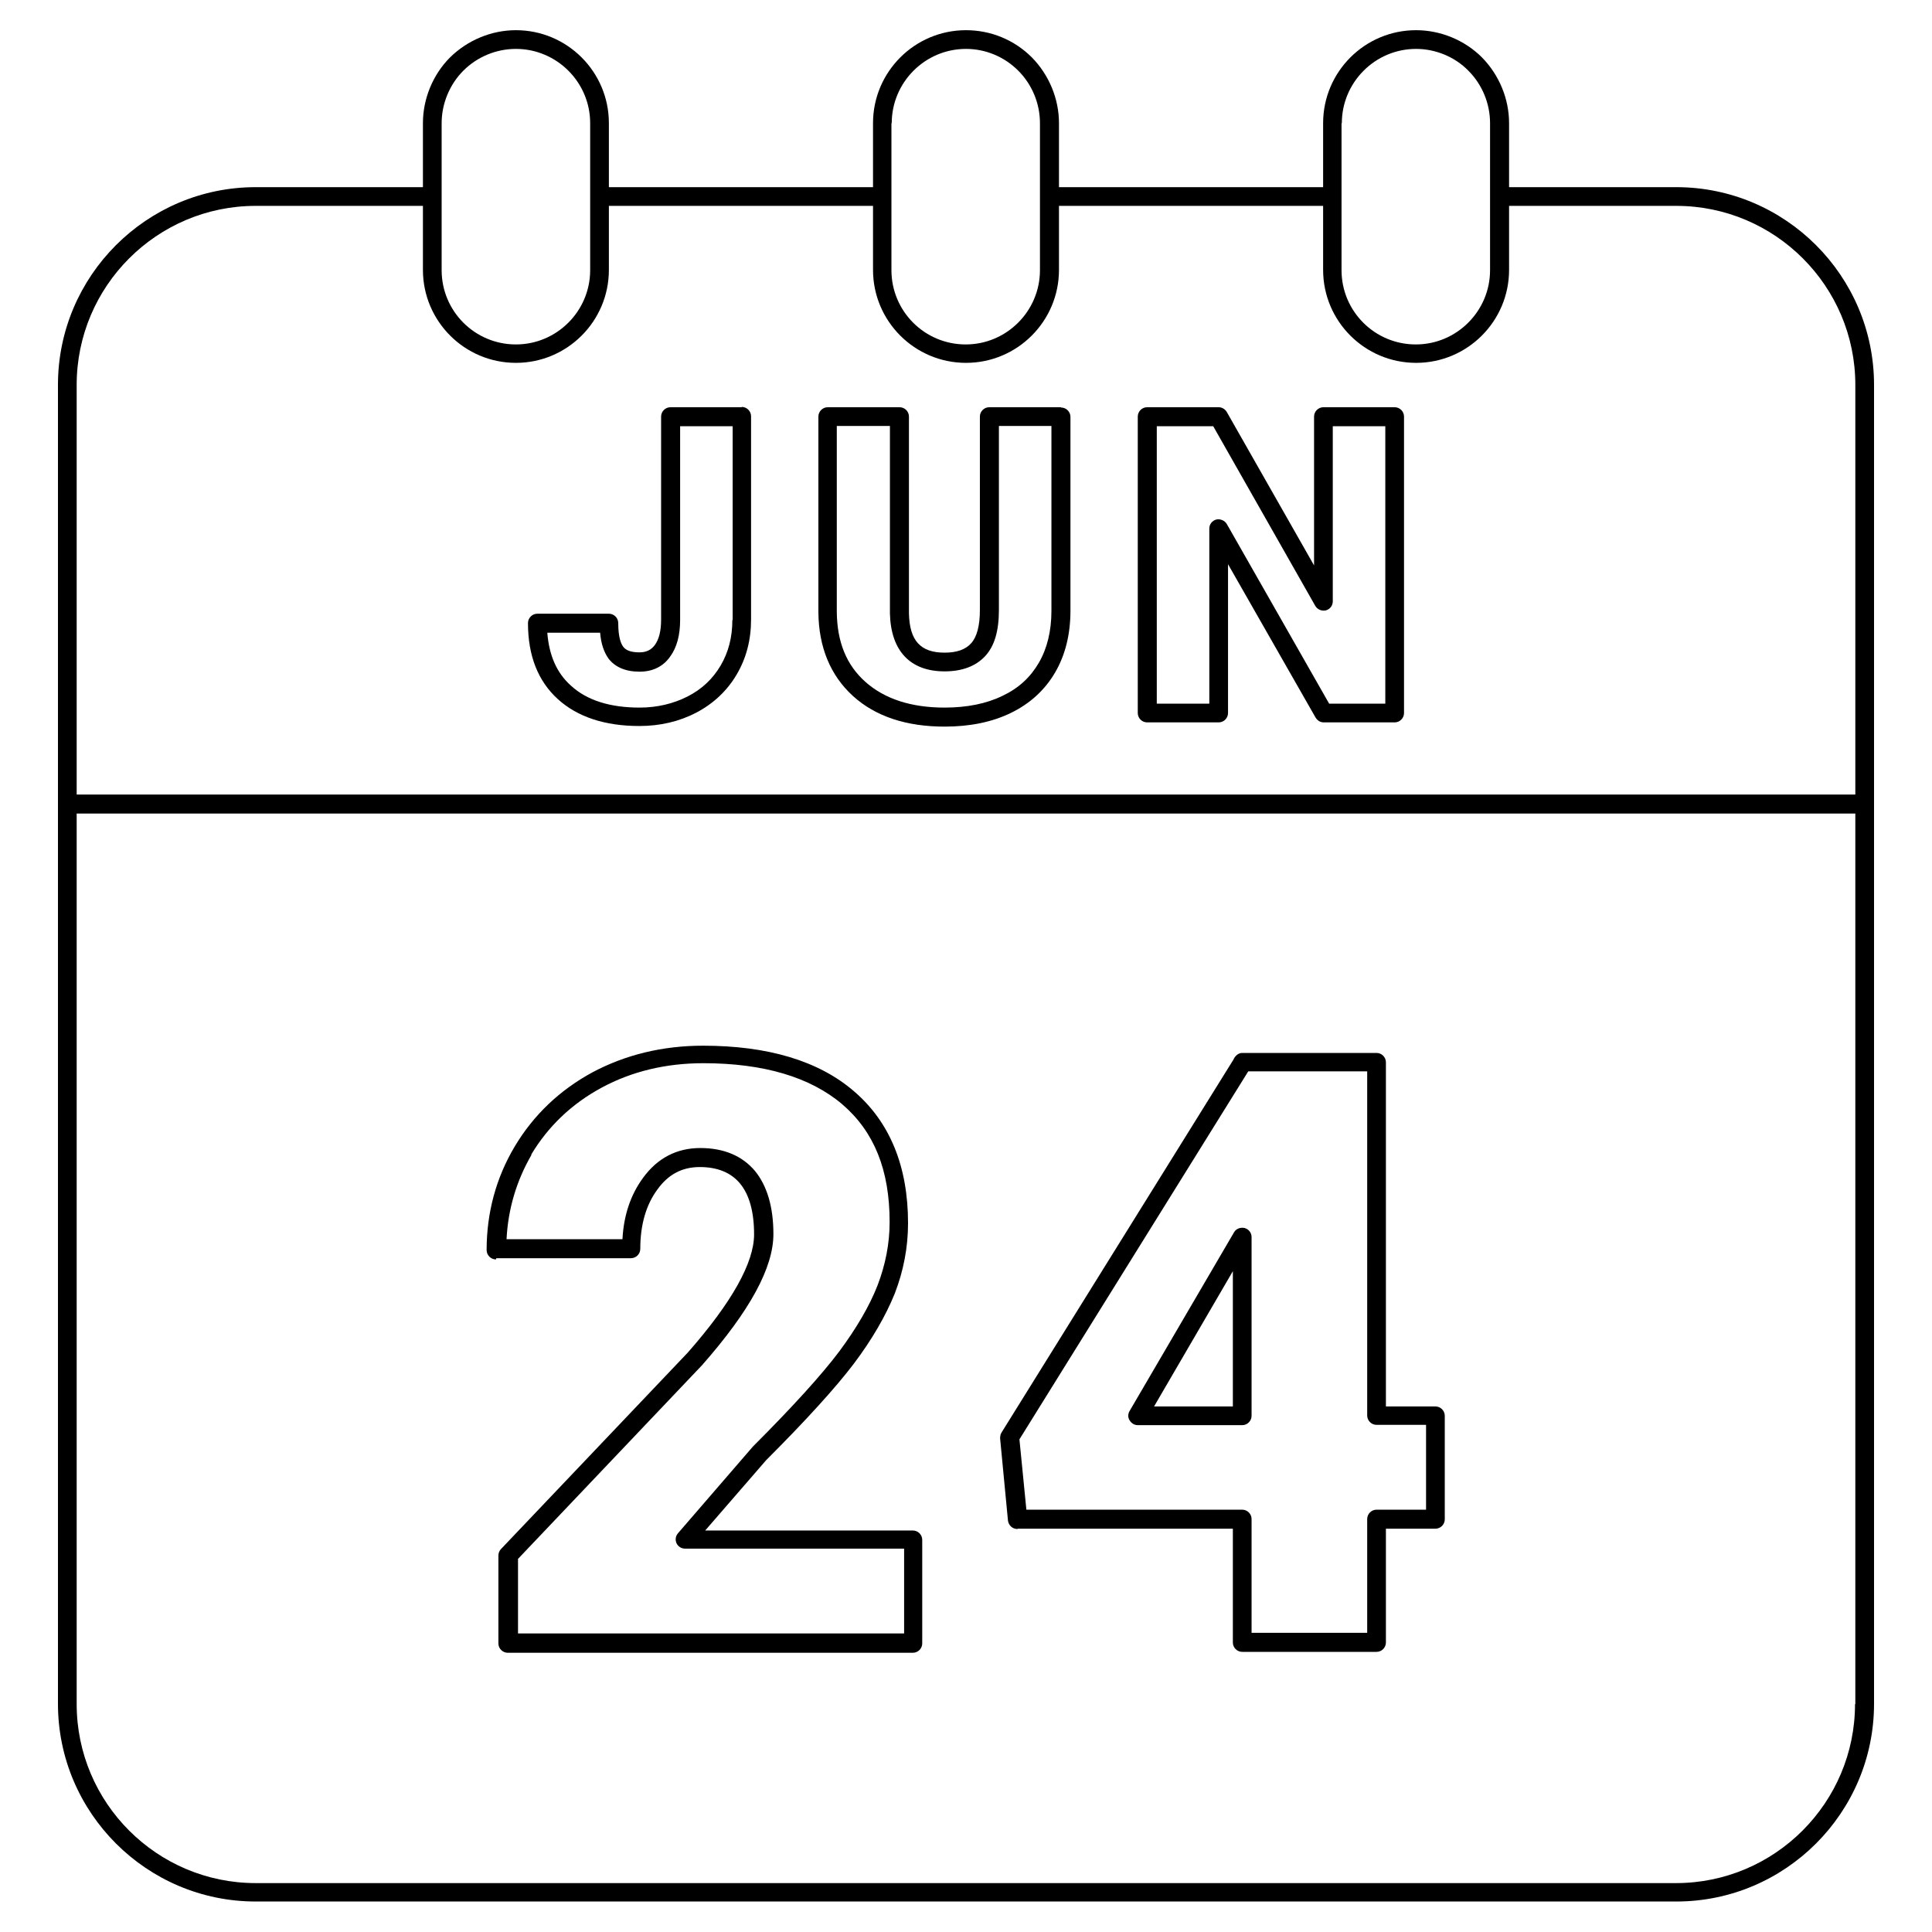 <svg id="Layer_2" viewBox="0 0 64 64" xmlns="http://www.w3.org/2000/svg" data-name="Layer 2"><path d="m16.44 41.68h4.46c.17 0 .31-.14.31-.31 0-.79.19-1.46.57-1.97.36-.5.82-.74 1.4-.74s1.03.18 1.33.54c.31.37.47.94.47 1.69 0 .94-.74 2.26-2.2 3.92l-6.18 6.5c-.06.06-.09.14-.09.22v2.91c0 .17.14.31.31.31h13.42c.17 0 .31-.14.31-.31v-3.43c0-.17-.14-.31-.31-.31h-6.88l2.02-2.33c1.32-1.32 2.3-2.4 2.9-3.19.61-.81 1.06-1.59 1.36-2.33.29-.75.44-1.53.44-2.33 0-1.88-.6-3.35-1.79-4.37-1.17-1.01-2.86-1.51-5-1.51-1.34 0-2.57.3-3.66.88-1.09.59-1.96 1.42-2.58 2.46s-.93 2.2-.93 3.43c0 .17.14.31.31.31zm1.15-3.42c.56-.94 1.34-1.69 2.34-2.23s2.13-.81 3.37-.81c1.99 0 3.54.46 4.6 1.36 1.06.91 1.57 2.18 1.57 3.9 0 .72-.14 1.42-.4 2.1-.27.69-.7 1.42-1.27 2.19-.58.77-1.54 1.83-2.86 3.15l-2.48 2.87c-.08.09-.1.22-.05.33s.16.18.28.18h7.26v2.81h-12.79v-2.47l6.1-6.42c1.59-1.81 2.36-3.23 2.36-4.34 0-.9-.21-1.6-.61-2.09-.42-.5-1.03-.76-1.81-.76s-1.42.33-1.9.99c-.41.56-.64 1.24-.68 2.03h-3.84c.05-1 .33-1.94.83-2.8z"/><path d="m33.72 50.64h7.12v3.77c0 .17.14.31.31.31h4.45c.17 0 .31-.14.31-.31v-3.77h1.64c.17 0 .31-.14.31-.31v-3.43c0-.17-.14-.31-.31-.31h-1.64v-11.4c0-.17-.14-.31-.31-.31h-4.45c-.13 0-.24.1-.29.22l-7.68 12.35c-.04.06-.05.13-.05.2l.26 2.72c.02.16.15.28.31.28zm7.63-15.15h3.94v11.4c0 .17.14.31.31.31h1.64v2.81h-1.64c-.17 0-.31.14-.31.31v3.77h-3.83v-3.77c0-.17-.14-.31-.31-.31h-7.15l-.23-2.33z"/><path d="m37.69 47.21h3.46c.17 0 .31-.14.31-.31v-5.92c0-.14-.09-.26-.23-.3-.14-.03-.28.02-.35.14l-3.46 5.92c-.06.1-.06.22 0 .31.06.1.16.16.27.16zm3.15-5.1v4.48h-2.61z"/><path d="m24.57 13.49h-2.36c-.17 0-.31.14-.31.31v6.73c0 .37-.07.65-.21.84-.12.16-.28.24-.51.24-.26 0-.44-.06-.53-.18-.08-.1-.17-.32-.17-.79 0-.17-.14-.31-.31-.31h-2.37c-.17 0-.31.14-.31.31 0 1.08.33 1.92.99 2.52.65.59 1.56.89 2.7.89.69 0 1.32-.15 1.88-.44.57-.3 1.02-.72 1.34-1.26s.48-1.15.48-1.83v-6.73c0-.17-.14-.31-.31-.31zm-.31 7.05c0 .57-.13 1.07-.39 1.51s-.62.78-1.09 1.02-1.01.37-1.59.37c-.98 0-1.75-.24-2.28-.73-.47-.42-.72-1-.78-1.75h1.75c.03.37.13.65.28.86.22.28.56.43 1.03.43.43 0 .78-.17 1.01-.5.22-.3.33-.71.33-1.21v-6.42h1.74v6.42z"/><path d="m35.14 13.49h-2.37c-.17 0-.31.14-.31.31v6.41c0 .52-.1.89-.29 1.1s-.48.31-.88.31c-.8 0-1.16-.4-1.18-1.3v-6.52c0-.17-.14-.31-.31-.31h-2.38c-.17 0-.31.14-.31.31v6.48c.01 1.16.4 2.1 1.15 2.78.74.67 1.76 1.01 3.03 1.01.84 0 1.57-.15 2.19-.45.64-.31 1.13-.76 1.47-1.34s.51-1.27.51-2.05v-6.42c0-.17-.14-.31-.31-.31zm-.31 6.74c0 .67-.14 1.25-.42 1.73s-.67.84-1.2 1.09c-.53.26-1.18.39-1.92.39-1.11 0-1.99-.29-2.62-.85s-.94-1.32-.95-2.32v-6.16h1.76v6.21c.03 1.24.67 1.92 1.81 1.92.58 0 1.03-.17 1.34-.5s.46-.83.46-1.53v-6.1h1.74v6.11z"/><path d="m46.2 13.49h-2.36c-.17 0-.31.14-.31.31v4.93l-2.89-5.08c-.06-.1-.16-.16-.27-.16h-2.37c-.17 0-.31.14-.31.31v9.82c0 .17.14.31.31.31h2.37c.17 0 .31-.14.31-.31v-4.93l2.9 5.08c.06.1.16.16.27.16h2.35c.17 0 .31-.14.31-.31v-9.82c0-.17-.14-.31-.31-.31zm-.31 9.82h-1.86l-3.39-5.95c-.07-.12-.22-.18-.35-.15-.14.04-.23.16-.23.3v5.8h-1.74v-9.19h1.87l3.38 5.95c.07.12.21.18.35.15.14-.04.23-.16.23-.3v-5.8h1.74z"/><path d="m55.53 6.2h-5.54v-2.12c0-.81-.33-1.6-.9-2.18-.57-.57-1.37-.9-2.18-.9-1.7 0-3.08 1.38-3.08 3.08v2.12h-8.75v-2.12c0-.81-.33-1.6-.9-2.18-.58-.58-1.36-.9-2.18-.9-1.7 0-3.08 1.38-3.08 3.08v2.12h-8.75v-2.12c0-1.7-1.38-3.08-3.08-3.08-.81 0-1.6.33-2.18.9-.57.57-.9 1.37-.9 2.18v2.12h-5.54c-3.61 0-6.55 2.94-6.55 6.55v43.69c0 3.61 2.94 6.55 6.55 6.55h47.06c3.61 0 6.55-2.94 6.55-6.55v-43.69c0-3.61-2.94-6.55-6.55-6.55zm-11.08-2.12c0-1.35 1.1-2.46 2.46-2.46.64 0 1.28.26 1.73.72.46.46.72 1.09.72 1.74v4.87c0 1.35-1.1 2.46-2.46 2.46s-2.46-1.1-2.46-2.46v-4.87zm-14.91 0c0-1.35 1.1-2.46 2.46-2.46.65 0 1.27.26 1.73.72s.72 1.09.72 1.74v4.87c0 1.35-1.1 2.46-2.46 2.46s-2.46-1.1-2.46-2.46v-4.87zm-14.91 0c0-.64.26-1.28.72-1.74s1.09-.72 1.74-.72c1.35 0 2.46 1.1 2.46 2.46v4.87c0 1.35-1.1 2.46-2.46 2.46s-2.46-1.1-2.46-2.46zm46.82 52.37c0 3.27-2.66 5.93-5.93 5.93h-47.05c-3.27 0-5.93-2.66-5.93-5.93v-29.5h58.92v29.5zm0-30.13h-58.91v-13.57c0-3.27 2.66-5.93 5.93-5.93h5.54v2.12c0 1.7 1.38 3.08 3.08 3.08s3.08-1.38 3.08-3.08v-2.12h8.75v2.12c0 1.7 1.38 3.08 3.08 3.08s3.08-1.38 3.08-3.08v-2.12h8.75v2.12c0 1.7 1.38 3.08 3.08 3.08s3.08-1.38 3.08-3.08v-2.12h5.54c3.27 0 5.93 2.66 5.93 5.93v13.57z"/></svg>